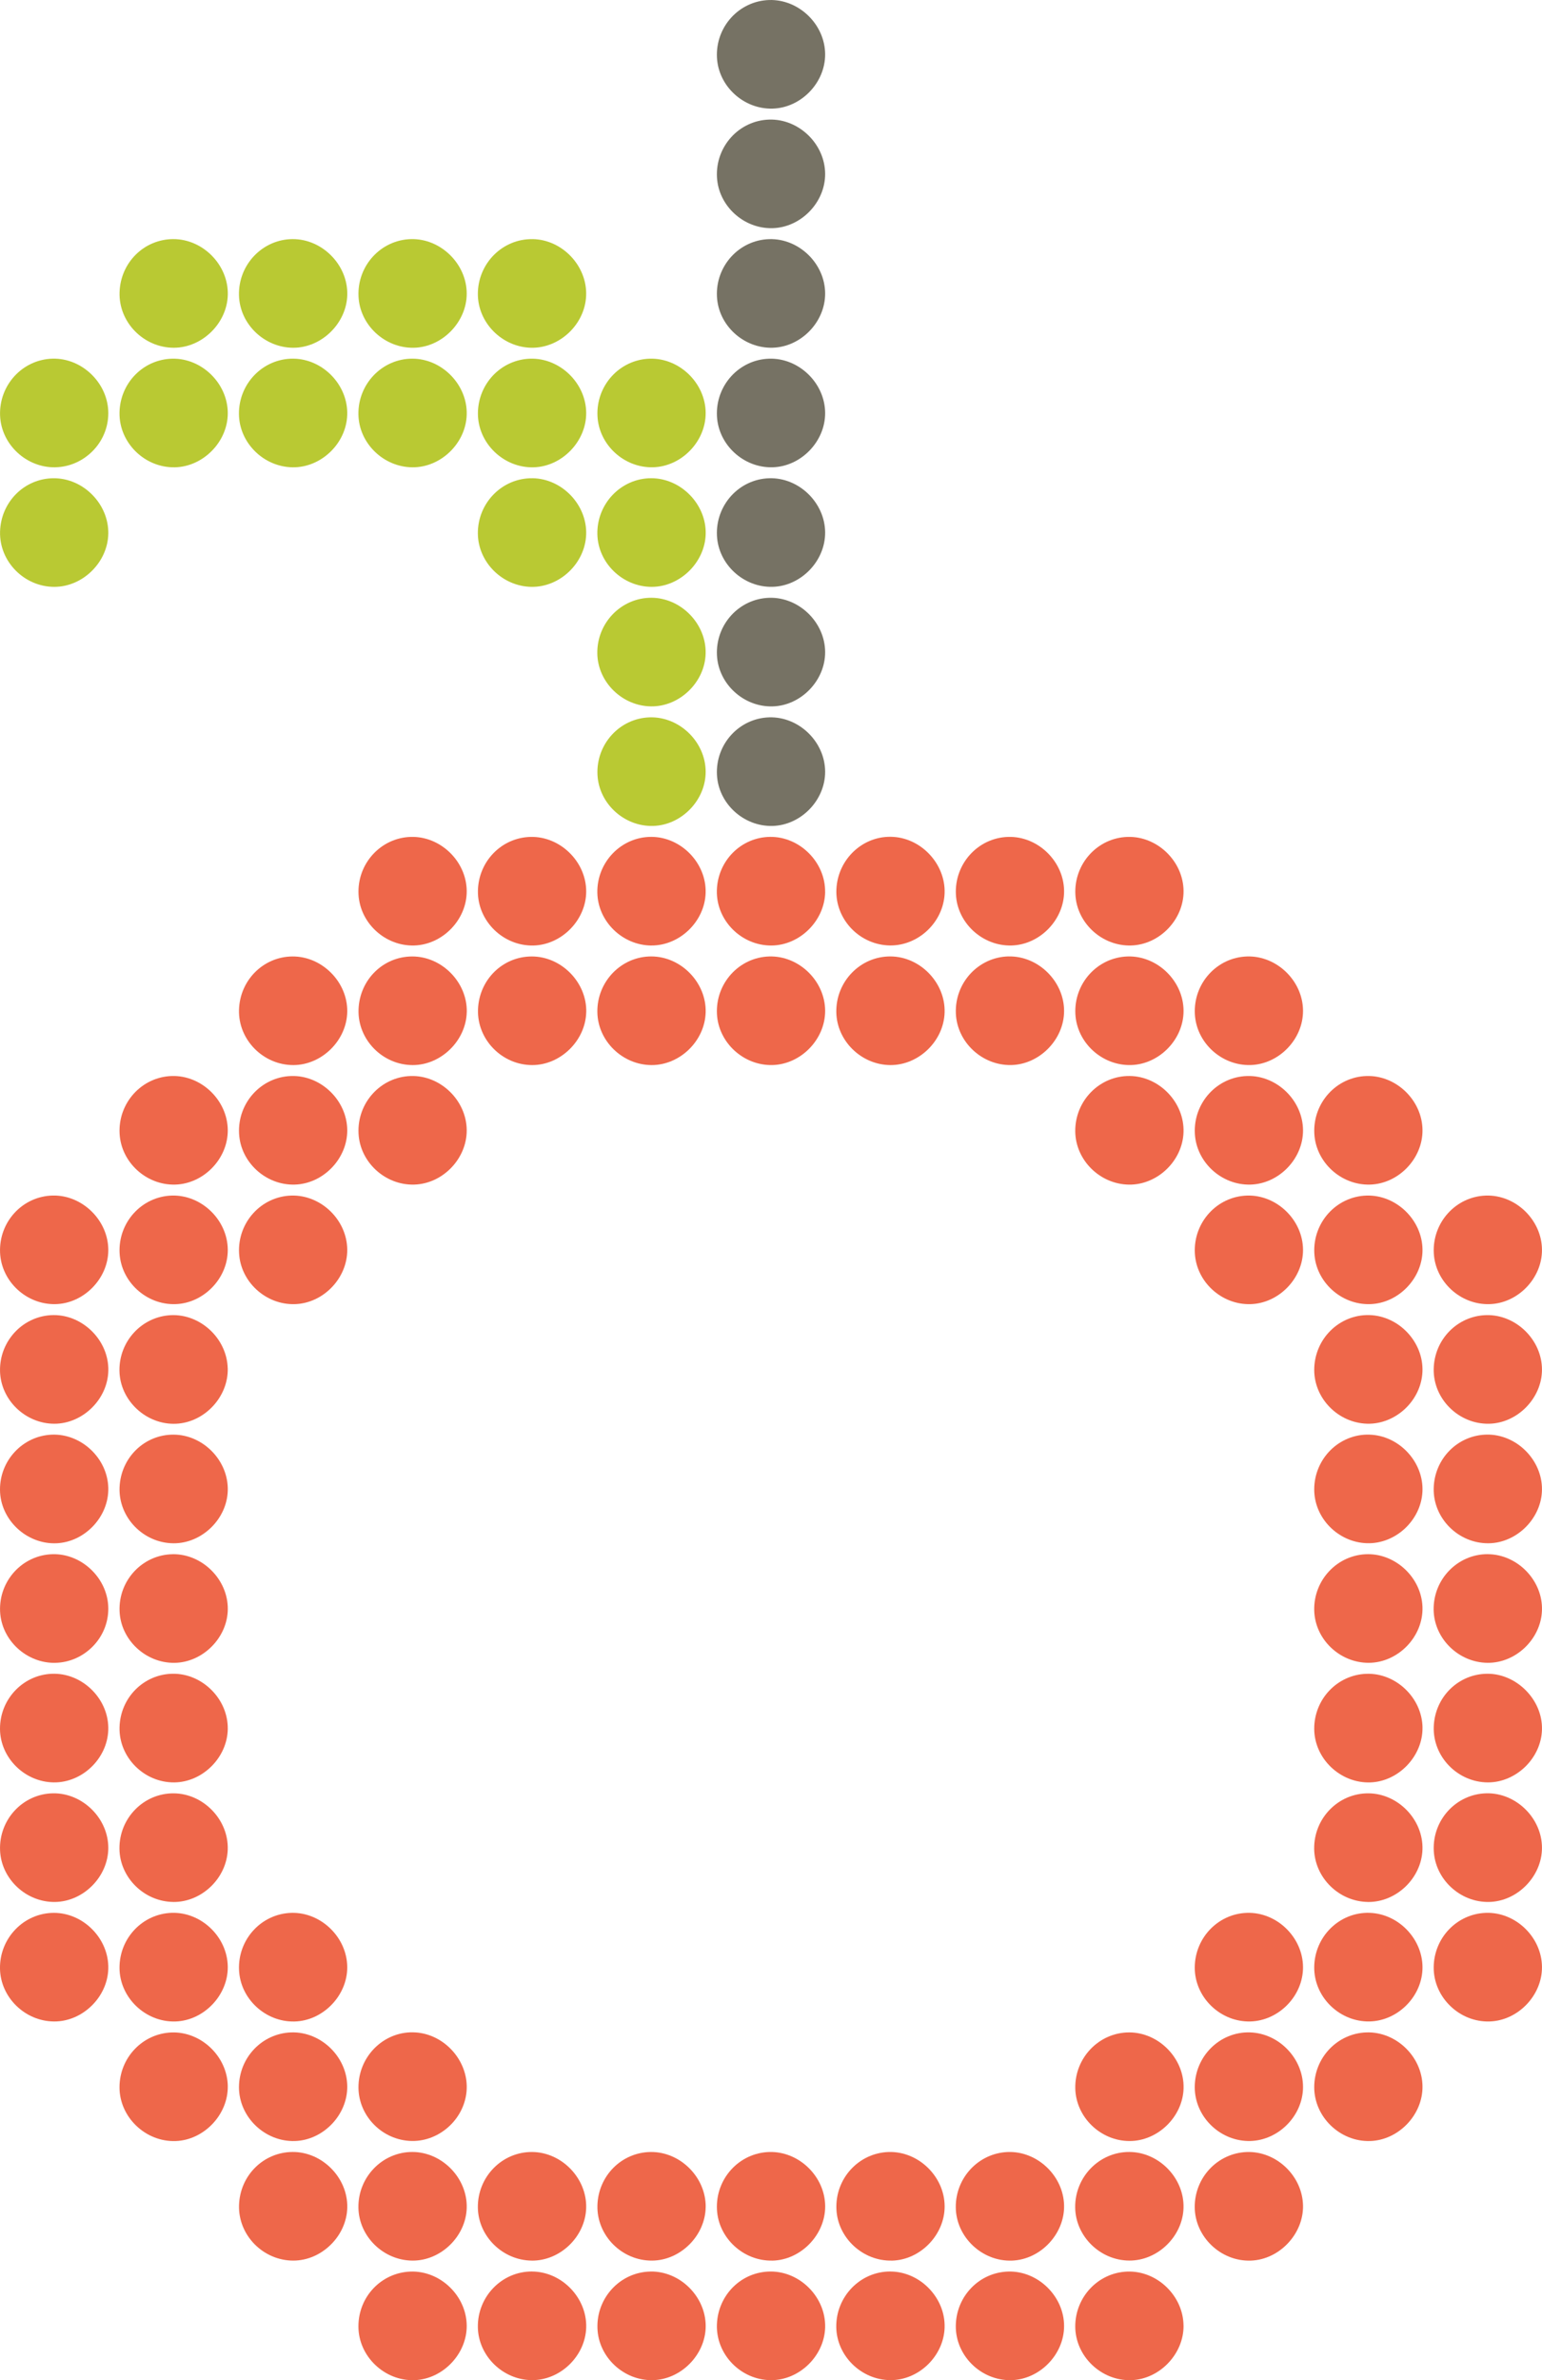 <?xml version="1.0" encoding="UTF-8"?>
<svg id="Layer_2" data-name="Layer 2" xmlns="http://www.w3.org/2000/svg" viewBox="0 0 516.27 796.36">
  <defs>
    <style>
      .cls-1 {
        fill: #767264;
      }

      .cls-1, .cls-2, .cls-3 {
        stroke-width: 0px;
      }

      .cls-2 {
        fill: #ee674a;
      }

      .cls-3 {
        fill: #b9c933;
      }
    </style>
  </defs>
  <g id="Layer_1-2" data-name="Layer 1">
    <path class="cls-1" d="M258.68,36.34c-9.7.27-18.16-7.48-18.64-17.09-.51-10.23,7.38-18.93,17.47-19.24,9.93-.31,18.68,8.14,18.75,18.11.07,9.55-8.04,17.96-17.58,18.22h0Z"/>
    <path class="cls-1" d="M258.68,76.34c-9.7.27-18.16-7.48-18.64-17.09-.51-10.23,7.38-18.93,17.47-19.24,9.93-.31,18.68,8.14,18.75,18.11.07,9.55-8.04,17.96-17.58,18.22h0Z"/>
    <path class="cls-3" d="M76.27,98.59c-.2,9.54-8.56,17.75-18.06,17.76-10.14,0-18.51-8.55-18.18-18.57.32-9.94,8.21-17.74,17.96-17.78,9.95-.03,18.49,8.65,18.28,18.59h0Z"/>
    <path class="cls-3" d="M97.97,80c9.95-.04,18.5,8.64,18.3,18.58-.19,9.54-8.54,17.76-18.05,17.77-9.73,0-17.98-7.95-18.21-17.56-.25-10.24,7.89-18.74,17.96-18.79Z"/>
    <path class="cls-3" d="M138.55,116.35c-9.71.2-18.11-7.62-18.52-17.23-.44-10.25,7.51-18.88,17.61-19.12,9.92-.23,18.63,8.3,18.62,18.25,0,9.52-8.21,17.91-17.71,18.1h0Z"/>
    <path class="cls-3" d="M178.34,80c9.96.17,18.32,9.02,17.9,18.95-.4,9.59-8.87,17.59-18.4,17.4-9.72-.2-17.82-8.33-17.85-17.93-.03-10.26,8.26-18.59,18.34-18.41h0Z"/>
    <path class="cls-1" d="M258.68,116.34c-9.7.27-18.16-7.48-18.64-17.09-.51-10.23,7.38-18.93,17.47-19.24,9.93-.31,18.68,8.14,18.75,18.11.07,9.55-8.04,17.96-17.58,18.22h0Z"/>
    <path class="cls-3" d="M18.56,156.35c-9.7.2-18.11-7.62-18.53-17.22-.44-10.25,7.5-18.88,17.6-19.13,9.92-.24,18.63,8.29,18.63,18.24s-8.17,17.91-17.7,18.1h0Z"/>
    <path class="cls-3" d="M76.26,138.25c0,9.54-8.2,17.9-17.71,18.1-10.11.2-18.67-8.21-18.54-18.22.13-9.9,7.9-17.89,17.63-18.12,9.92-.24,18.63,8.3,18.62,18.25h0Z"/>
    <path class="cls-3" d="M97.97,156.35c-9.73-.13-17.88-8.21-17.97-17.81-.1-10.26,8.14-18.64,18.22-18.54,9.95.1,18.38,8.9,18.03,18.83-.33,9.58-8.75,17.65-18.28,17.52Z"/>
    <path class="cls-3" d="M138.1,156.35c-9.73-.06-17.94-8.07-18.1-17.68-.18-10.24,8.02-18.7,18.09-18.67,9.95.03,18.44,8.77,18.17,18.7-.26,9.57-8.63,17.71-18.16,17.65h0Z"/>
    <path class="cls-3" d="M196.26,138.14c.06,9.53-8.09,17.96-17.6,18.21-10.09.27-18.72-8.12-18.65-18.11.07-9.89,7.81-17.94,17.52-18.23,9.93-.3,18.67,8.17,18.73,18.13Z"/>
    <path class="cls-3" d="M218.68,156.34c-9.7.27-18.16-7.49-18.64-17.09-.51-10.23,7.38-18.93,17.47-19.24,9.93-.31,18.68,8.14,18.75,18.11.07,9.55-8.05,17.95-17.58,18.22h0Z"/>
    <path class="cls-1" d="M258.68,156.34c-9.7.27-18.16-7.49-18.64-17.09-.51-10.23,7.38-18.93,17.47-19.24,9.93-.31,18.68,8.14,18.75,18.11.07,9.55-8.04,17.96-17.58,18.22h0Z"/>
    <path class="cls-3" d="M36.26,178.53c-.16,9.54-8.48,17.78-17.99,17.82-10.13.04-18.54-8.48-18.25-18.5.29-9.92,8.16-17.77,17.89-17.84,9.94-.08,18.51,8.58,18.35,18.53h0Z"/>
    <path class="cls-3" d="M178.23,160c9.95.11,18.37,8.91,18.02,18.84-.34,9.58-8.76,17.64-18.3,17.51-9.73-.14-17.87-8.21-17.96-17.82-.1-10.25,8.15-18.63,18.23-18.52h.01Z"/>
    <path class="cls-3" d="M218.16,196.35c-9.73-.02-17.96-8.01-18.16-17.62-.21-10.24,7.96-18.72,18.03-18.73,9.94,0,18.47,8.7,18.24,18.64-.22,9.53-8.61,17.73-18.1,17.71h-.01Z"/>
    <path class="cls-1" d="M258.68,196.34c-9.7.27-18.16-7.49-18.64-17.09-.51-10.23,7.38-18.93,17.47-19.24,9.93-.31,18.68,8.14,18.75,18.11.07,9.55-8.04,17.96-17.58,18.22h0Z"/>
    <path class="cls-3" d="M218.11,200c9.95.04,18.43,8.79,18.14,18.72-.27,9.55-8.67,17.69-18.19,17.62-9.73-.07-17.93-8.1-18.08-17.7-.16-10.24,8.05-18.68,18.12-18.64h.01Z"/>
    <path class="cls-1" d="M258.68,236.34c-9.7.27-18.16-7.49-18.64-17.09-.51-10.23,7.38-18.93,17.47-19.24,9.93-.31,18.68,8.14,18.75,18.11.07,9.55-8.04,17.96-17.58,18.22h0Z"/>
    <path class="cls-3" d="M218.68,276.34c-9.7.27-18.16-7.48-18.64-17.09-.51-10.23,7.38-18.93,17.47-19.24,9.93-.31,18.68,8.15,18.75,18.11.07,9.55-8.05,17.96-17.58,18.22h0Z"/>
    <path class="cls-1" d="M258.68,276.34c-9.7.27-18.16-7.49-18.64-17.09-.51-10.23,7.38-18.93,17.47-19.24,9.93-.31,18.68,8.14,18.75,18.11.07,9.55-8.04,17.96-17.58,18.22h0Z"/>
    <path class="cls-2" d="M138.68,316.34c-9.7.27-18.16-7.48-18.64-17.09-.51-10.23,7.38-18.93,17.47-19.24,9.93-.31,18.68,8.14,18.75,18.11.07,9.55-8.05,17.95-17.58,18.22h0Z"/>
    <path class="cls-2" d="M196.26,298.25c0,9.54-8.2,17.9-17.71,18.1-10.11.2-18.67-8.21-18.54-18.22.13-9.9,7.9-17.89,17.63-18.12,9.92-.23,18.63,8.3,18.62,18.25h0Z"/>
    <path class="cls-2" d="M218.07,316.35c-9.73-.07-17.92-8.1-18.08-17.71-.16-10.24,8.05-18.68,18.12-18.64,9.95.04,18.43,8.79,18.14,18.72-.27,9.56-8.66,17.69-18.19,17.62h.01Z"/>
    <path class="cls-2" d="M276.26,298.48c-.14,9.54-8.44,17.8-17.95,17.87-10.13.07-18.56-8.43-18.3-18.46.26-9.91,8.13-17.79,17.85-17.89,9.94-.1,18.54,8.54,18.39,18.48h.01Z"/>
    <path class="cls-2" d="M299.19,280.01c9.96.68,17.92,9.94,17.01,19.78-.89,9.62-9.65,17.16-19.2,16.5-9.77-.67-17.39-9.08-16.97-18.72.45-10.28,9.14-18.25,19.15-17.56h0Z"/>
    <path class="cls-2" d="M338.68,316.34c-9.7.27-18.16-7.49-18.64-17.09-.51-10.23,7.38-18.93,17.47-19.24,9.93-.31,18.68,8.14,18.75,18.11.07,9.55-8.05,17.95-17.58,18.22Z"/>
    <path class="cls-2" d="M378.68,316.34c-9.7.27-18.16-7.48-18.64-17.09-.51-10.23,7.38-18.93,17.47-19.24,9.93-.31,18.68,8.14,18.75,18.11.07,9.55-8.04,17.96-17.58,18.22Z"/>
    <path class="cls-2" d="M116.26,338.53c-.16,9.54-8.48,17.78-17.99,17.82-10.13.04-18.54-8.48-18.25-18.5.29-9.91,8.16-17.77,17.89-17.84,9.94-.07,18.52,8.58,18.35,18.52Z"/>
    <path class="cls-2" d="M156.27,338.62c-.21,9.53-8.59,17.74-18.08,17.73-10.14-.01-18.49-8.57-18.15-18.59.34-9.94,8.23-17.73,17.98-17.75,9.94-.02,18.48,8.68,18.26,18.61h0Z"/>
    <path class="cls-2" d="M196.27,338.62c-.21,9.53-8.59,17.74-18.08,17.73-10.14-.01-18.49-8.57-18.15-18.59.34-9.94,8.23-17.73,17.98-17.75,9.94-.02,18.48,8.68,18.26,18.61h0Z"/>
    <path class="cls-2" d="M218.1,356.35c-9.73-.06-17.94-8.07-18.1-17.68-.18-10.24,8.02-18.7,18.09-18.67,9.95.03,18.44,8.77,18.17,18.7-.26,9.57-8.63,17.71-18.16,17.65h0Z"/>
    <path class="cls-2" d="M258.68,356.34c-9.7.27-18.16-7.49-18.64-17.09-.51-10.23,7.38-18.93,17.47-19.24,9.93-.31,18.68,8.15,18.75,18.11.07,9.55-8.05,17.95-17.58,18.22h0Z"/>
    <path class="cls-2" d="M298.18,320c9.95.08,18.4,8.86,18.08,18.79-.31,9.57-8.72,17.66-18.25,17.56-9.72-.11-17.9-8.17-18.01-17.77-.12-10.25,8.11-18.66,18.19-18.58h0Z"/>
    <path class="cls-2" d="M337.65,320c9.92-.23,18.62,8.31,18.61,18.26-.01,9.53-8.22,17.9-17.72,18.08-9.71.19-18.11-7.64-18.51-17.24-.43-10.25,7.52-18.87,17.63-19.11h-.01Z"/>
    <path class="cls-2" d="M378.68,356.34c-9.7.27-18.16-7.49-18.64-17.09-.51-10.23,7.38-18.93,17.47-19.24,9.93-.31,18.68,8.15,18.75,18.11.07,9.55-8.05,17.96-17.58,18.22Z"/>
    <path class="cls-2" d="M418.68,356.34c-9.7.27-18.16-7.49-18.64-17.09-.51-10.23,7.38-18.93,17.47-19.24,9.93-.31,18.68,8.14,18.75,18.11.07,9.55-8.04,17.96-17.58,18.22Z"/>
    <path class="cls-2" d="M58.68,396.34c-9.7.27-18.16-7.48-18.64-17.09-.51-10.23,7.38-18.93,17.47-19.24,9.93-.31,18.68,8.14,18.75,18.11.07,9.55-8.05,17.95-17.58,18.22h0Z"/>
    <path class="cls-2" d="M98.68,396.34c-9.7.27-18.16-7.49-18.64-17.09-.51-10.23,7.38-18.93,17.47-19.24,9.93-.31,18.68,8.15,18.75,18.11.07,9.55-8.05,17.96-17.58,18.22h0Z"/>
    <path class="cls-2" d="M138.68,396.34c-9.7.27-18.16-7.49-18.64-17.09-.51-10.23,7.38-18.93,17.47-19.24,9.93-.31,18.68,8.14,18.75,18.11.07,9.55-8.04,17.96-17.58,18.22h0Z"/>
    <path class="cls-2" d="M377.97,396.35c-9.73-.13-17.88-8.21-17.97-17.81-.1-10.26,8.14-18.64,18.22-18.54,9.95.1,18.38,8.9,18.03,18.83-.33,9.58-8.75,17.65-18.28,17.52h0Z"/>
    <path class="cls-2" d="M418.68,396.34c-9.7.27-18.16-7.49-18.64-17.09-.51-10.23,7.38-18.93,17.47-19.24,9.93-.31,18.68,8.15,18.75,18.11.07,9.55-8.05,17.96-17.58,18.22Z"/>
    <path class="cls-2" d="M458.68,396.34c-9.7.27-18.16-7.49-18.64-17.09-.51-10.23,7.38-18.93,17.47-19.24,9.93-.31,18.68,8.14,18.75,18.11.07,9.55-8.04,17.96-17.58,18.22Z"/>
    <path class="cls-2" d="M17.7,400c9.92-.2,18.6,8.37,18.56,18.31-.04,9.53-8.26,17.88-17.78,18.03-9.72.16-18.08-7.68-18.46-17.29-.4-10.27,7.56-18.85,17.67-19.05h.01Z"/>
    <path class="cls-2" d="M58.68,436.34c-9.7.27-18.16-7.49-18.64-17.09-.51-10.23,7.38-18.93,17.47-19.24,9.93-.31,18.68,8.15,18.75,18.11.07,9.55-8.05,17.96-17.58,18.22h0Z"/>
    <path class="cls-2" d="M98.68,436.34c-9.7.27-18.16-7.49-18.64-17.09-.51-10.23,7.38-18.93,17.47-19.24,9.93-.31,18.68,8.14,18.75,18.11.07,9.55-8.04,17.96-17.58,18.22h0Z"/>
    <path class="cls-2" d="M418.68,436.34c-9.7.27-18.16-7.49-18.64-17.09-.51-10.23,7.38-18.93,17.47-19.24,9.93-.31,18.68,8.15,18.75,18.11.07,9.55-8.05,17.95-17.58,18.22Z"/>
    <path class="cls-2" d="M458.68,436.34c-9.7.27-18.16-7.49-18.64-17.09-.51-10.23,7.38-18.93,17.47-19.24,9.93-.31,18.68,8.15,18.75,18.11.07,9.55-8.05,17.96-17.58,18.22Z"/>
    <path class="cls-2" d="M498.68,436.34c-9.7.27-18.16-7.49-18.64-17.09-.51-10.23,7.38-18.93,17.47-19.24,9.93-.31,18.68,8.14,18.75,18.11.07,9.55-8.04,17.96-17.58,18.22Z"/>
    <path class="cls-2" d="M17.97,440c9.94-.04,18.5,8.64,18.3,18.58-.19,9.54-8.54,17.76-18.05,17.77-9.73,0-17.98-7.95-18.21-17.56-.25-10.24,7.89-18.74,17.96-18.79h0Z"/>
    <path class="cls-2" d="M76.25,457.79c.25,9.52-7.72,18.1-17.24,18.56-10.05.48-18.89-7.79-19.02-17.76-.12-9.85,7.49-18.07,17.18-18.56,9.9-.5,18.81,7.79,19.07,17.77h.01Z"/>
    <path class="cls-2" d="M458.43,440c9.97.23,18.28,9.12,17.81,19.03-.46,9.6-8.95,17.55-18.48,17.31-9.73-.25-17.77-8.41-17.75-18.02.02-10.28,8.35-18.56,18.43-18.32h-.01Z"/>
    <path class="cls-2" d="M516.26,458.25c0,9.54-8.2,17.91-17.71,18.1-10.11.2-18.67-8.21-18.54-18.22.13-9.9,7.9-17.89,17.63-18.12,9.92-.24,18.63,8.3,18.62,18.25h0Z"/>
    <path class="cls-2" d="M36.26,497.86c.21,9.52-7.81,18.07-17.32,18.48-10.05.43-18.86-7.86-18.94-17.84-.08-9.85,7.56-18.04,17.26-18.49,9.91-.46,18.78,7.87,19,17.85h0Z"/>
    <path class="cls-2" d="M76.26,498.72c-.27,9.55-8.67,17.7-18.18,17.63-10.13-.07-18.44-8.68-18.05-18.7.4-9.94,8.33-17.69,18.08-17.65,9.95.04,18.43,8.78,18.15,18.72h0Z"/>
    <path class="cls-2" d="M458.51,480c9.96.28,18.24,9.2,17.73,19.11-.5,9.59-9.03,17.51-18.56,17.22-9.73-.3-17.73-8.48-17.67-18.09.06-10.29,8.42-18.53,18.5-18.25h0Z"/>
    <path class="cls-2" d="M516.26,498.35c-.07,9.53-8.31,17.86-17.82,17.99-10.12.14-18.62-8.31-18.43-18.33.19-9.91,8-17.84,17.73-18.02,9.93-.18,18.59,8.4,18.52,18.35h0Z"/>
    <path class="cls-2" d="M18.56,556.35c-9.7.2-18.11-7.62-18.53-17.22-.44-10.25,7.5-18.88,17.6-19.13,9.92-.24,18.63,8.29,18.63,18.24s-8.18,17.91-17.7,18.1h0Z"/>
    <path class="cls-2" d="M57.78,520c9.93-.16,18.57,8.44,18.49,18.39-.08,9.52-8.35,17.84-17.85,17.96-9.71.12-18.06-7.76-18.39-17.36-.36-10.24,7.67-18.82,17.76-18.98h-.01Z"/>
    <path class="cls-2" d="M440.01,538.8c-.25-10.24,7.88-18.75,17.95-18.8,9.55-.05,17.92,7.99,18.29,17.57.39,9.92-8.1,18.76-18.02,18.77-9.74.01-17.99-7.92-18.22-17.54h0Z"/>
    <path class="cls-2" d="M498.15,520c9.95.06,18.41,8.82,18.11,18.75-.29,9.57-8.68,17.68-18.22,17.59-9.73-.09-17.91-8.14-18.05-17.74-.14-10.25,8.08-18.67,18.15-18.61h.01Z"/>
    <path class="cls-2" d="M17.95,596.35c-9.73-.14-17.87-8.23-17.95-17.83-.09-10.25,8.17-18.63,18.24-18.52,9.95.11,18.37,8.92,18.01,18.85-.34,9.59-8.77,17.64-18.3,17.5h0Z"/>
    <path class="cls-2" d="M76.26,578.41c-.1,9.53-8.37,17.83-17.87,17.94-10.13.11-18.59-8.37-18.37-18.39.22-9.91,8.05-17.82,17.78-17.96,9.94-.15,18.56,8.46,18.46,18.41h0Z"/>
    <path class="cls-2" d="M476.26,577.99c.14,9.5-7.95,18.02-17.44,18.36-10.07.36-18.8-7.98-18.81-17.96-.01-9.87,7.67-17.99,17.38-18.37,9.92-.39,18.73,8,18.88,17.98h-.01Z"/>
    <path class="cls-2" d="M516.26,578.66c-.23,9.54-8.62,17.72-18.12,17.69-10.13-.04-18.47-8.62-18.11-18.64.36-9.94,8.27-17.71,18.02-17.71s18.46,8.72,18.21,18.66h0Z"/>
    <path class="cls-2" d="M18.47,636.35c-9.71.15-18.08-7.7-18.45-17.3-.39-10.25,7.59-18.85,17.69-19.04,9.92-.19,18.6,8.38,18.55,18.32-.05,9.53-8.28,17.87-17.79,18.02h0Z"/>
    <path class="cls-2" d="M58,636.35c-9.73-.11-17.9-8.17-18.01-17.77-.12-10.25,8.11-18.65,18.19-18.57,9.95.08,18.39,8.86,18.07,18.79-.31,9.58-8.72,17.66-18.25,17.56h0Z"/>
    <path class="cls-2" d="M458,636.35c-9.73-.11-17.9-8.17-18.01-17.77-.12-10.25,8.11-18.65,18.19-18.57,9.95.08,18.39,8.86,18.07,18.79-.31,9.58-8.72,17.66-18.25,17.56h0Z"/>
    <path class="cls-2" d="M498.55,636.35c-9.71.2-18.11-7.62-18.52-17.23-.44-10.25,7.51-18.88,17.61-19.12,9.92-.24,18.63,8.3,18.62,18.25,0,9.52-8.21,17.91-17.71,18.1Z"/>
    <path class="cls-2" d="M18.04,640c9.95,0,18.46,8.72,18.22,18.65-.23,9.53-8.62,17.73-18.12,17.69-9.73-.03-17.95-8.03-18.14-17.63-.2-10.23,7.98-18.71,18.05-18.71h0Z"/>
    <path class="cls-2" d="M76.26,658.05c.1,9.52-8.01,17.99-17.51,18.29-10.07.32-18.76-8.04-18.74-18.03.02-9.88,7.73-17.97,17.44-18.31,9.93-.35,18.71,8.07,18.81,18.05h0Z"/>
    <path class="cls-2" d="M98.55,676.35c-9.71.2-18.11-7.62-18.52-17.23-.44-10.25,7.51-18.88,17.61-19.12,9.92-.23,18.63,8.3,18.62,18.25,0,9.52-8.21,17.91-17.71,18.1h0Z"/>
    <path class="cls-2" d="M418.43,640c9.97.23,18.28,9.11,17.81,19.03-.46,9.6-8.95,17.55-18.48,17.31-9.73-.25-17.77-8.41-17.75-18.02.02-10.28,8.35-18.56,18.43-18.32h-.01Z"/>
    <path class="cls-2" d="M458.51,640c9.96.28,18.24,9.2,17.73,19.11-.5,9.59-9.03,17.51-18.56,17.22-9.73-.3-17.73-8.48-17.67-18.09.06-10.29,8.42-18.53,18.5-18.25h0Z"/>
    <path class="cls-2" d="M516.26,658.07c.09,9.53-8.02,17.98-17.53,18.27-10.07.31-18.75-8.06-18.72-18.05.03-9.88,7.75-17.96,17.46-18.29,9.93-.34,18.7,8.09,18.79,18.07h0Z"/>
    <path class="cls-2" d="M76.26,697.99c.14,9.5-7.95,18.02-17.44,18.36-10.07.36-18.8-7.98-18.81-17.96-.01-9.87,7.67-17.99,17.38-18.37,9.92-.39,18.73,8,18.88,17.98h-.01Z"/>
    <path class="cls-2" d="M116.26,698.07c.09,9.53-8.02,17.98-17.53,18.27-10.07.31-18.75-8.06-18.72-18.05.03-9.88,7.75-17.96,17.46-18.29,9.93-.34,18.7,8.09,18.79,18.07h0Z"/>
    <path class="cls-2" d="M139.19,680.01c9.96.68,17.92,9.94,17.01,19.78-.89,9.62-9.65,17.15-19.2,16.5-9.77-.67-17.39-9.08-16.97-18.72.45-10.28,9.14-18.25,19.15-17.56h0Z"/>
    <path class="cls-2" d="M378.05,680c9.95,0,18.46,8.72,18.22,18.65-.23,9.53-8.62,17.73-18.12,17.69-9.73-.03-17.95-8.03-18.14-17.63-.2-10.23,7.98-18.71,18.05-18.71h-.01Z"/>
    <path class="cls-2" d="M418.51,680c9.96.28,18.24,9.2,17.73,19.11-.5,9.59-9.03,17.51-18.56,17.22-9.73-.3-17.73-8.48-17.67-18.09.06-10.29,8.42-18.53,18.5-18.25h0Z"/>
    <path class="cls-2" d="M476.26,698.07c.09,9.53-8.02,17.98-17.53,18.27-10.07.31-18.75-8.06-18.72-18.05.03-9.88,7.75-17.96,17.46-18.29,9.93-.34,18.7,8.09,18.79,18.07h0Z"/>
    <path class="cls-2" d="M116.27,738.59c-.2,9.54-8.56,17.75-18.06,17.76-10.14,0-18.51-8.55-18.18-18.57.32-9.94,8.21-17.74,17.96-17.78,9.94-.04,18.49,8.66,18.28,18.59h0Z"/>
    <path class="cls-2" d="M138.1,756.35c-9.73-.06-17.93-8.07-18.1-17.68-.18-10.24,8.02-18.7,18.09-18.67,9.95.03,18.44,8.77,18.17,18.7-.26,9.55-8.65,17.71-18.16,17.65h0Z"/>
    <path class="cls-2" d="M178,756.35c-9.73-.11-17.9-8.17-18.01-17.77-.12-10.25,8.11-18.66,18.19-18.57,9.95.08,18.39,8.86,18.07,18.79-.31,9.58-8.72,17.66-18.25,17.56h0Z"/>
    <path class="cls-2" d="M236.26,738.47c-.13,9.54-8.43,17.81-17.93,17.88-10.13.08-18.57-8.42-18.31-18.44.25-9.91,8.11-17.8,17.84-17.9,9.94-.11,18.54,8.52,18.41,18.47h-.01Z"/>
    <path class="cls-2" d="M258.64,756.35c-9.7.24-18.15-7.54-18.6-17.14-.49-10.24,7.42-18.91,17.52-19.2,9.93-.28,18.67,8.19,18.71,18.16.04,9.53-8.11,17.95-17.62,18.19h-.01Z"/>
    <path class="cls-2" d="M298.64,756.35c-9.7.24-18.15-7.54-18.6-17.14-.49-10.24,7.42-18.91,17.52-19.2,9.93-.28,18.67,8.19,18.71,18.16.04,9.53-8.11,17.95-17.62,18.19h-.01Z"/>
    <path class="cls-2" d="M356.26,737.92c.18,9.52-7.87,18.05-17.38,18.43-10.06.4-18.83-7.91-18.88-17.89-.05-9.86,7.61-18.02,17.31-18.44,9.92-.43,18.76,7.93,18.95,17.91h0Z"/>
    <path class="cls-2" d="M378.11,720c9.95.04,18.43,8.79,18.14,18.72-.27,9.55-8.67,17.69-18.19,17.62-9.73-.07-17.93-8.1-18.08-17.7-.16-10.24,8.05-18.68,18.12-18.64h0Z"/>
    <path class="cls-2" d="M436.26,737.96c.15,9.51-7.92,18.03-17.42,18.39-10.06.38-18.81-7.95-18.84-17.93-.03-9.87,7.65-18,17.35-18.4,9.92-.4,18.74,7.97,18.91,17.95h0Z"/>
    <path class="cls-2" d="M156.26,778.01c.13,9.51-7.98,18.01-17.47,18.34-10.07.35-18.79-8-18.79-17.98s7.69-17.98,17.4-18.35c9.93-.37,18.73,8.02,18.86,18h0Z"/>
    <path class="cls-2" d="M178.15,760c9.95.06,18.41,8.82,18.11,18.75-.29,9.57-8.69,17.68-18.22,17.59-9.73-.09-17.91-8.14-18.05-17.74-.14-10.25,8.08-18.67,18.15-18.61h0Z"/>
    <path class="cls-2" d="M217.78,760c9.93-.16,18.57,8.44,18.49,18.39-.08,9.52-8.35,17.84-17.85,17.96-9.71.12-18.06-7.76-18.39-17.36-.36-10.24,7.67-18.82,17.76-18.98h-.01Z"/>
    <path class="cls-2" d="M276.26,778.72c-.27,9.55-8.67,17.7-18.18,17.63-10.13-.07-18.44-8.68-18.05-18.7.39-9.94,8.33-17.69,18.08-17.65,9.95.04,18.43,8.78,18.15,18.72h0Z"/>
    <path class="cls-2" d="M298.15,760c9.95.06,18.41,8.82,18.11,18.75-.29,9.57-8.69,17.68-18.22,17.59-9.73-.09-17.91-8.14-18.05-17.74-.14-10.25,8.08-18.67,18.15-18.61h.01Z"/>
    <path class="cls-2" d="M356.26,778.25c0,9.54-8.2,17.9-17.71,18.1-10.11.2-18.67-8.21-18.54-18.22.13-9.9,7.9-17.89,17.63-18.12,9.92-.24,18.63,8.3,18.62,18.25h0Z"/>
    <path class="cls-2" d="M396.26,778.04c.11,9.51-8,18-17.5,18.31-10.07.33-18.77-8.03-18.76-18.01.02-9.87,7.72-17.97,17.42-18.32,9.93-.36,18.71,8.05,18.83,18.03h.01Z"/>
  </g>
</svg>